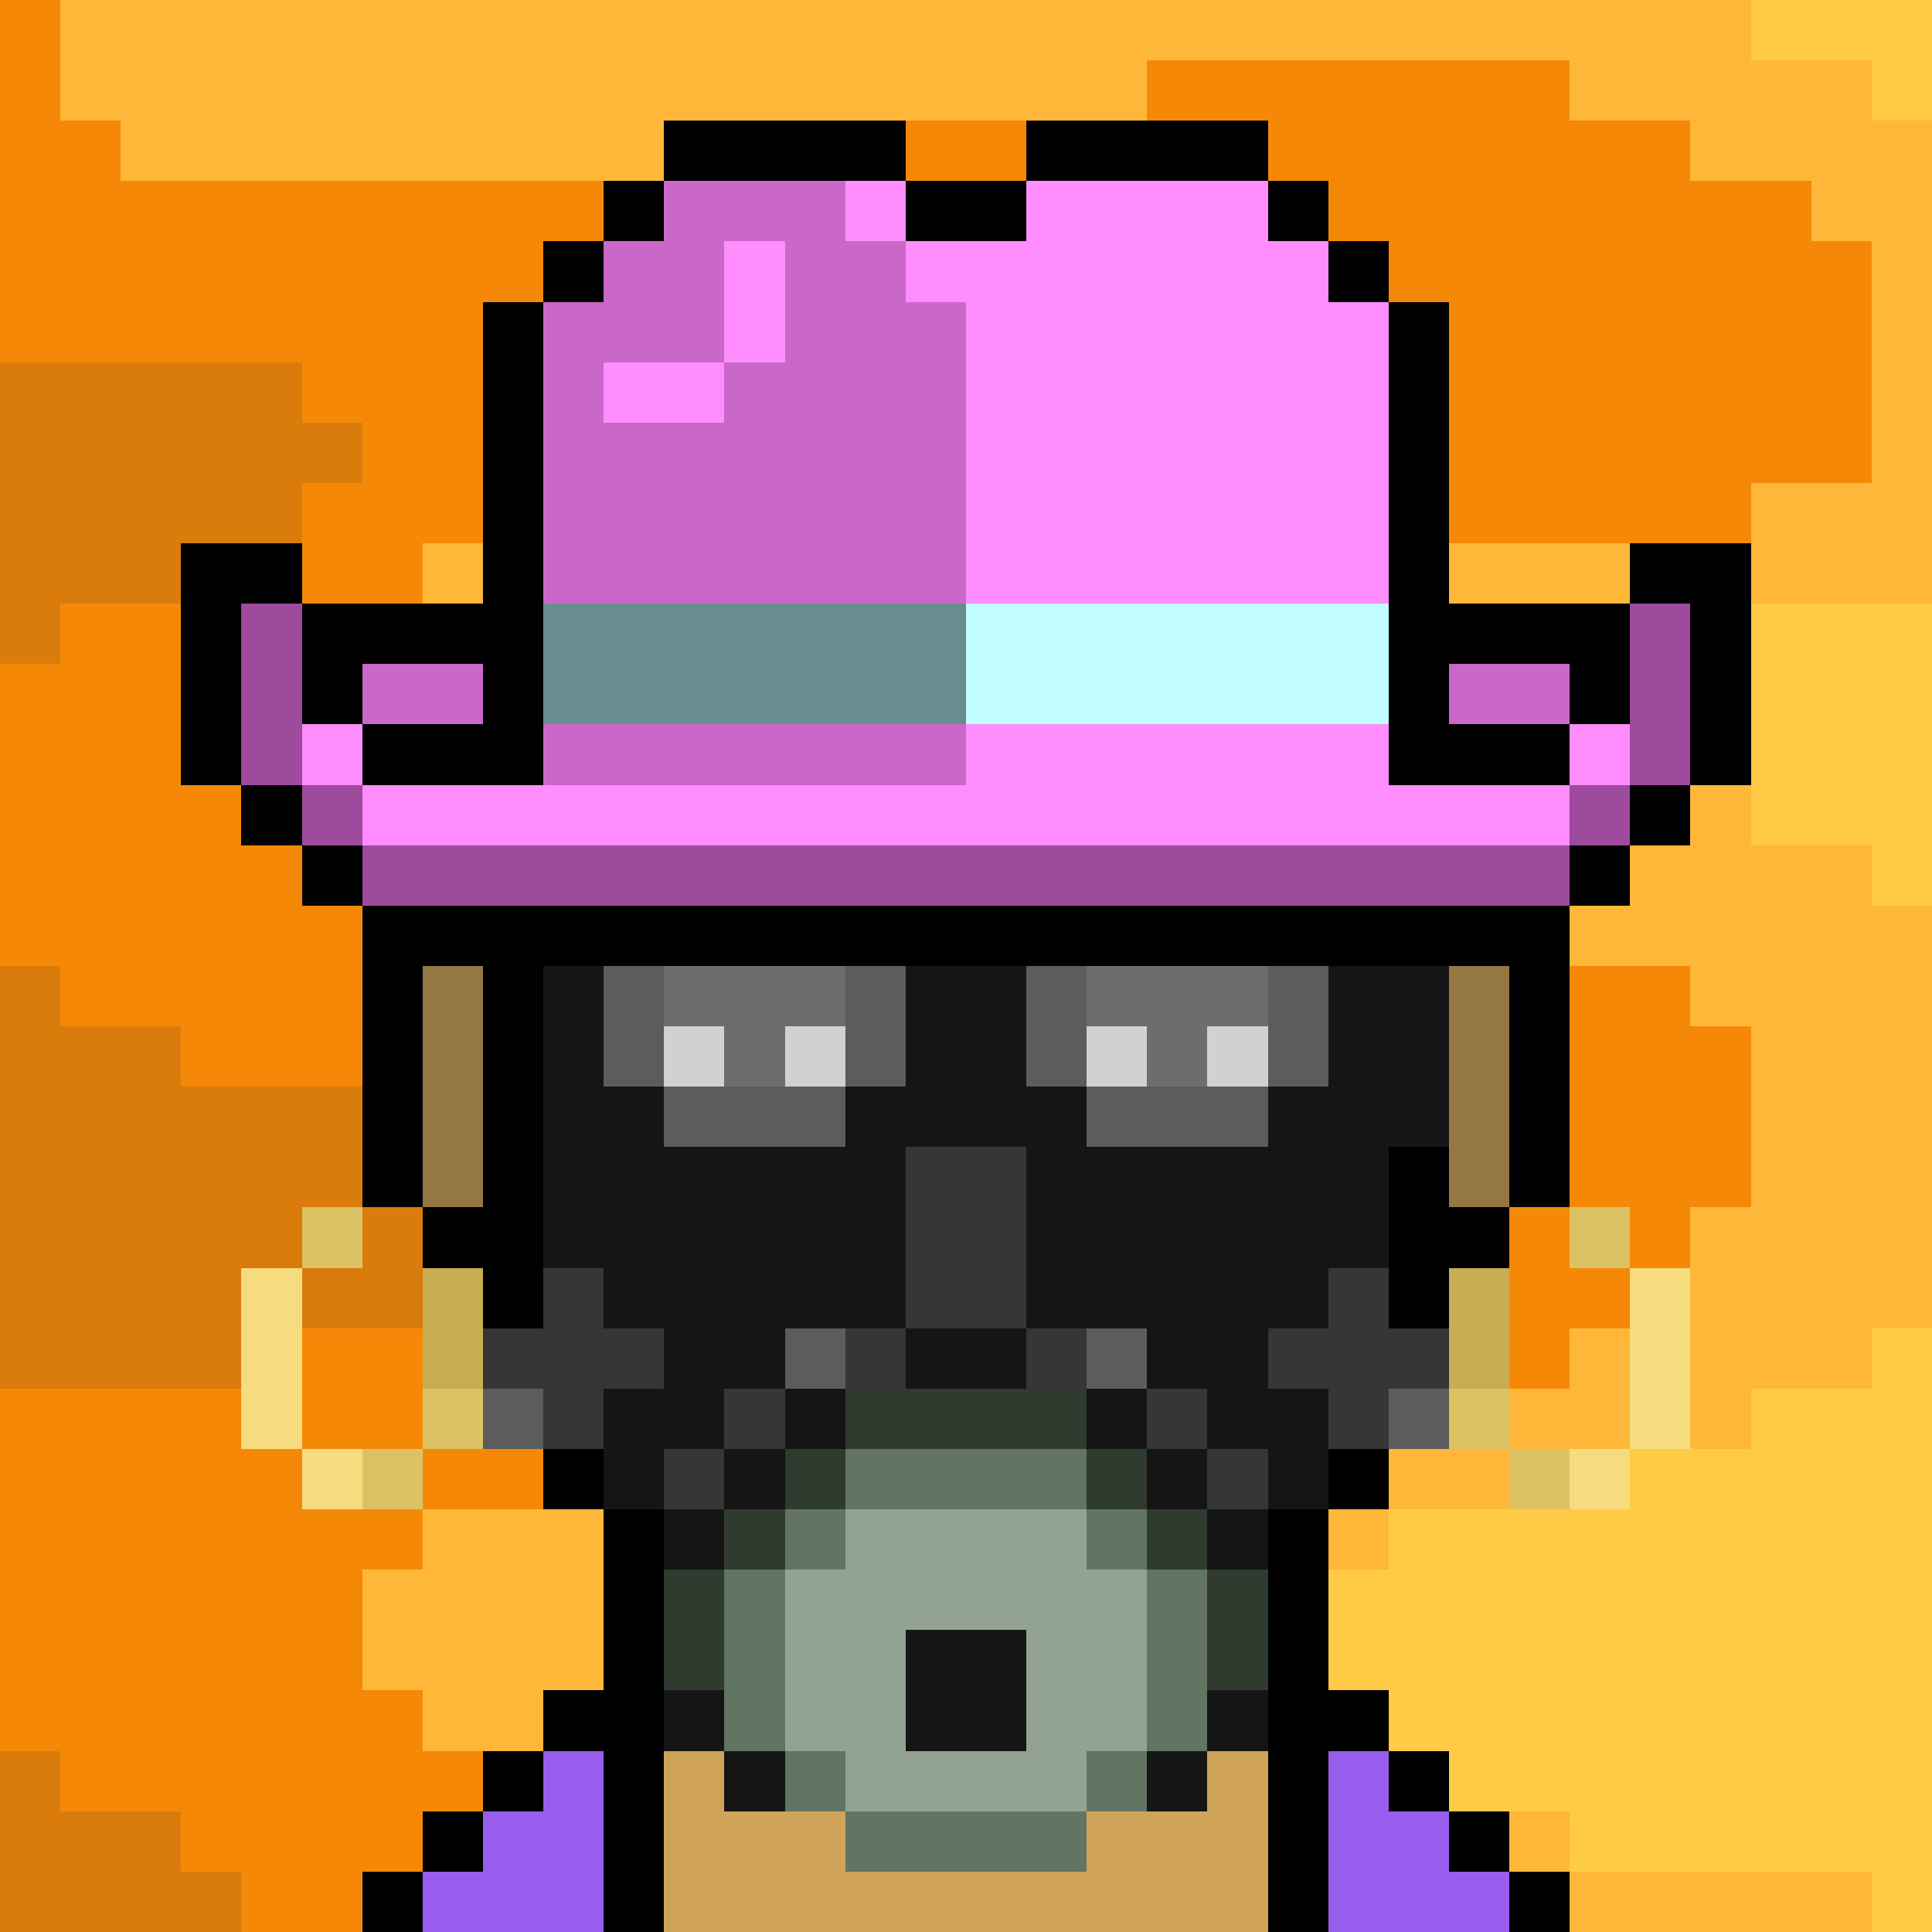 <svg version='1.1' viewBox='0 0 320 320' xmlns='http://www.w3.org/2000/svg' shape-rendering='crispEdges'><rect   fill='#f58907'  x='000'  y='000' /><rect  fill='#ffb739'  x='010'  y='000' /><rect  fill='#ffb739'  x='020'  y='000' /><rect  fill='#ffb739'  x='030'  y='000'   /><rect   fill='#ffb739'  x='040'  y='000' /><rect  fill='#ffb739'  x='050'  y='000' /><rect  fill='#ffb739'  x='060'  y='000' /><rect  fill='#ffb739'  x='070'  y='000'   /><rect   fill='#ffb739'  x='080'  y='000' /><rect  fill='#ffb739'  x='090'  y='000' /><rect  fill='#ffb739'  x='100'  y='000' /><rect  fill='#ffb739'  x='110'  y='000'   /><rect   fill='#ffb739'  x='120'  y='000' /><rect  fill='#ffb739'  x='130'  y='000' /><rect  fill='#ffb739'  x='140'  y='000' /><rect  fill='#ffb739'  x='150'  y='000'   /><rect   fill='#ffb739'  x='160'  y='000' /><rect  fill='#ffb739'  x='170'  y='000' /><rect  fill='#ffb739'  x='180'  y='000' /><rect  fill='#ffb739'  x='190'  y='000'   /><rect   fill='#ffb739'  x='200'  y='000' /><rect  fill='#ffb739'  x='210'  y='000' /><rect  fill='#ffb739'  x='220'  y='000' /><rect  fill='#ffb739'  x='230'  y='000'   /><rect   fill='#ffb739'  x='240'  y='000' /><rect  fill='#ffb739'  x='250'  y='000' /><rect  fill='#ffb739'  x='260'  y='000' /><rect  fill='#ffb739'  x='270'  y='000'   /><rect   fill='#ffb739'  x='280'  y='000' /><rect  fill='#ffcb46'  x='290'  y='000' /><rect  fill='#ffcb46'  x='300'  y='000' /><rect  fill='#ffcb46'  x='310'  y='000'   /><rect   fill='#f58907'  x='000'  y='010' /><rect  fill='#ffb739'  x='010'  y='010' /><rect  fill='#ffb739'  x='020'  y='010' /><rect  fill='#ffb739'  x='030'  y='010'   /><rect   fill='#ffb739'  x='040'  y='010' /><rect  fill='#ffb739'  x='050'  y='010' /><rect  fill='#ffb739'  x='060'  y='010' /><rect  fill='#ffb739'  x='070'  y='010'   /><rect   fill='#ffb739'  x='080'  y='010' /><rect  fill='#ffb739'  x='090'  y='010' /><rect  fill='#ffb739'  x='100'  y='010' /><rect  fill='#ffb739'  x='110'  y='010'   /><rect   fill='#ffb739'  x='120'  y='010' /><rect  fill='#ffb739'  x='130'  y='010' /><rect  fill='#ffb739'  x='140'  y='010' /><rect  fill='#ffb739'  x='150'  y='010'   /><rect   fill='#ffb739'  x='160'  y='010' /><rect  fill='#ffb739'  x='170'  y='010' /><rect  fill='#ffb739'  x='180'  y='010' /><rect  fill='#f58907'  x='190'  y='010'   /><rect   fill='#f58907'  x='200'  y='010' /><rect  fill='#f58907'  x='210'  y='010' /><rect  fill='#f58907'  x='220'  y='010' /><rect  fill='#f58907'  x='230'  y='010'   /><rect   fill='#f58907'  x='240'  y='010' /><rect  fill='#f58907'  x='250'  y='010' /><rect  fill='#ffb739'  x='260'  y='010' /><rect  fill='#ffb739'  x='270'  y='010'   /><rect   fill='#ffb739'  x='280'  y='010' /><rect  fill='#ffb739'  x='290'  y='010' /><rect  fill='#ffb739'  x='300'  y='010' /><rect  fill='#ffcb46'  x='310'  y='010'   /><rect   fill='#f58907'  x='000'  y='020' /><rect  fill='#f58907'  x='010'  y='020' /><rect  fill='#ffb739'  x='020'  y='020' /><rect  fill='#ffb739'  x='030'  y='020'   /><rect   fill='#ffb739'  x='040'  y='020' /><rect  fill='#ffb739'  x='050'  y='020' /><rect  fill='#ffb739'  x='060'  y='020' /><rect  fill='#ffb739'  x='070'  y='020'   /><rect   fill='#ffb739'  x='080'  y='020' /><rect  fill='#ffb739'  x='090'  y='020' /><rect  fill='#ffb739'  x='100'  y='020' /><rect  fill='#000000'  x='110'  y='020'   /><rect   fill='#000000'  x='120'  y='020' /><rect  fill='#000000'  x='130'  y='020' /><rect  fill='#000000'  x='140'  y='020' /><rect  fill='#f58907'  x='150'  y='020'   /><rect   fill='#f58907'  x='160'  y='020' /><rect  fill='#000000'  x='170'  y='020' /><rect  fill='#000000'  x='180'  y='020' /><rect  fill='#000000'  x='190'  y='020'   /><rect   fill='#000000'  x='200'  y='020' /><rect  fill='#f58907'  x='210'  y='020' /><rect  fill='#f58907'  x='220'  y='020' /><rect  fill='#f58907'  x='230'  y='020'   /><rect   fill='#f58907'  x='240'  y='020' /><rect  fill='#f58907'  x='250'  y='020' /><rect  fill='#f58907'  x='260'  y='020' /><rect  fill='#f58907'  x='270'  y='020'   /><rect   fill='#ffb739'  x='280'  y='020' /><rect  fill='#ffb739'  x='290'  y='020' /><rect  fill='#ffb739'  x='300'  y='020' /><rect  fill='#ffb739'  x='310'  y='020'   /><rect   fill='#f58907'  x='000'  y='030' /><rect  fill='#f58907'  x='010'  y='030' /><rect  fill='#f58907'  x='020'  y='030' /><rect  fill='#f58907'  x='030'  y='030'   /><rect   fill='#f58907'  x='040'  y='030' /><rect  fill='#f58907'  x='050'  y='030' /><rect  fill='#f58907'  x='060'  y='030' /><rect  fill='#f58907'  x='070'  y='030'   /><rect   fill='#f58907'  x='080'  y='030' /><rect  fill='#f58907'  x='090'  y='030' /><rect  fill='#000000'  x='100'  y='030' /><rect  fill='#ca68ca'  x='110'  y='030'   /><rect   fill='#ca68ca'  x='120'  y='030' /><rect  fill='#ca68ca'  x='130'  y='030' /><rect  fill='#ff8dfe'  x='140'  y='030' /><rect  fill='#000000'  x='150'  y='030'   /><rect   fill='#000000'  x='160'  y='030' /><rect  fill='#ff8dfe'  x='170'  y='030' /><rect  fill='#ff8dfe'  x='180'  y='030' /><rect  fill='#ff8dfe'  x='190'  y='030'   /><rect   fill='#ff8dfe'  x='200'  y='030' /><rect  fill='#000000'  x='210'  y='030' /><rect  fill='#f58907'  x='220'  y='030' /><rect  fill='#f58907'  x='230'  y='030'   /><rect   fill='#f58907'  x='240'  y='030' /><rect  fill='#f58907'  x='250'  y='030' /><rect  fill='#f58907'  x='260'  y='030' /><rect  fill='#f58907'  x='270'  y='030'   /><rect   fill='#f58907'  x='280'  y='030' /><rect  fill='#f58907'  x='290'  y='030' /><rect  fill='#ffb739'  x='300'  y='030' /><rect  fill='#ffb739'  x='310'  y='030'   /><rect   fill='#f58907'  x='000'  y='040' /><rect  fill='#f58907'  x='010'  y='040' /><rect  fill='#f58907'  x='020'  y='040' /><rect  fill='#f58907'  x='030'  y='040'   /><rect   fill='#f58907'  x='040'  y='040' /><rect  fill='#f58907'  x='050'  y='040' /><rect  fill='#f58907'  x='060'  y='040' /><rect  fill='#f58907'  x='070'  y='040'   /><rect   fill='#f58907'  x='080'  y='040' /><rect  fill='#000000'  x='090'  y='040' /><rect  fill='#ca68ca'  x='100'  y='040' /><rect  fill='#ca68ca'  x='110'  y='040'   /><rect   fill='#ff8dfe'  x='120'  y='040' /><rect  fill='#ca68ca'  x='130'  y='040' /><rect  fill='#ca68ca'  x='140'  y='040' /><rect  fill='#ff8dfe'  x='150'  y='040'   /><rect   fill='#ff8dfe'  x='160'  y='040' /><rect  fill='#ff8dfe'  x='170'  y='040' /><rect  fill='#ff8dfe'  x='180'  y='040' /><rect  fill='#ff8dfe'  x='190'  y='040'   /><rect   fill='#ff8dfe'  x='200'  y='040' /><rect  fill='#ff8dfe'  x='210'  y='040' /><rect  fill='#000000'  x='220'  y='040' /><rect  fill='#f58907'  x='230'  y='040'   /><rect   fill='#f58907'  x='240'  y='040' /><rect  fill='#f58907'  x='250'  y='040' /><rect  fill='#f58907'  x='260'  y='040' /><rect  fill='#f58907'  x='270'  y='040'   /><rect   fill='#f58907'  x='280'  y='040' /><rect  fill='#f58907'  x='290'  y='040' /><rect  fill='#f58907'  x='300'  y='040' /><rect  fill='#ffb739'  x='310'  y='040'   /><rect   fill='#f58907'  x='000'  y='050' /><rect  fill='#f58907'  x='010'  y='050' /><rect  fill='#f58907'  x='020'  y='050' /><rect  fill='#f58907'  x='030'  y='050'   /><rect   fill='#f58907'  x='040'  y='050' /><rect  fill='#f58907'  x='050'  y='050' /><rect  fill='#f58907'  x='060'  y='050' /><rect  fill='#f58907'  x='070'  y='050'   /><rect   fill='#000000'  x='080'  y='050' /><rect  fill='#ca68ca'  x='090'  y='050' /><rect  fill='#ca68ca'  x='100'  y='050' /><rect  fill='#ca68ca'  x='110'  y='050'   /><rect   fill='#ff8dfe'  x='120'  y='050' /><rect  fill='#ca68ca'  x='130'  y='050' /><rect  fill='#ca68ca'  x='140'  y='050' /><rect  fill='#ca68ca'  x='150'  y='050'   /><rect   fill='#ff8dfe'  x='160'  y='050' /><rect  fill='#ff8dfe'  x='170'  y='050' /><rect  fill='#ff8dfe'  x='180'  y='050' /><rect  fill='#ff8dfe'  x='190'  y='050'   /><rect   fill='#ff8dfe'  x='200'  y='050' /><rect  fill='#ff8dfe'  x='210'  y='050' /><rect  fill='#ff8dfe'  x='220'  y='050' /><rect  fill='#000000'  x='230'  y='050'   /><rect   fill='#f58907'  x='240'  y='050' /><rect  fill='#f58907'  x='250'  y='050' /><rect  fill='#f58907'  x='260'  y='050' /><rect  fill='#f58907'  x='270'  y='050'   /><rect   fill='#f58907'  x='280'  y='050' /><rect  fill='#f58907'  x='290'  y='050' /><rect  fill='#f58907'  x='300'  y='050' /><rect  fill='#ffb739'  x='310'  y='050'   /><rect   fill='#d97c0c'  x='000'  y='060' /><rect  fill='#d97c0c'  x='010'  y='060' /><rect  fill='#d97c0c'  x='020'  y='060' /><rect  fill='#d97c0c'  x='030'  y='060'   /><rect   fill='#d97c0c'  x='040'  y='060' /><rect  fill='#f58907'  x='050'  y='060' /><rect  fill='#f58907'  x='060'  y='060' /><rect  fill='#f58907'  x='070'  y='060'   /><rect   fill='#000000'  x='080'  y='060' /><rect  fill='#ca68ca'  x='090'  y='060' /><rect  fill='#ff8dfe'  x='100'  y='060' /><rect  fill='#ff8dfe'  x='110'  y='060'   /><rect   fill='#ca68ca'  x='120'  y='060' /><rect  fill='#ca68ca'  x='130'  y='060' /><rect  fill='#ca68ca'  x='140'  y='060' /><rect  fill='#ca68ca'  x='150'  y='060'   /><rect   fill='#ff8dfe'  x='160'  y='060' /><rect  fill='#ff8dfe'  x='170'  y='060' /><rect  fill='#ff8dfe'  x='180'  y='060' /><rect  fill='#ff8dfe'  x='190'  y='060'   /><rect   fill='#ff8dfe'  x='200'  y='060' /><rect  fill='#ff8dfe'  x='210'  y='060' /><rect  fill='#ff8dfe'  x='220'  y='060' /><rect  fill='#000000'  x='230'  y='060'   /><rect   fill='#f58907'  x='240'  y='060' /><rect  fill='#f58907'  x='250'  y='060' /><rect  fill='#f58907'  x='260'  y='060' /><rect  fill='#f58907'  x='270'  y='060'   /><rect   fill='#f58907'  x='280'  y='060' /><rect  fill='#f58907'  x='290'  y='060' /><rect  fill='#f58907'  x='300'  y='060' /><rect  fill='#ffb739'  x='310'  y='060'   /><rect   fill='#d97c0c'  x='000'  y='070' /><rect  fill='#d97c0c'  x='010'  y='070' /><rect  fill='#d97c0c'  x='020'  y='070' /><rect  fill='#d97c0c'  x='030'  y='070'   /><rect   fill='#d97c0c'  x='040'  y='070' /><rect  fill='#d97c0c'  x='050'  y='070' /><rect  fill='#f58907'  x='060'  y='070' /><rect  fill='#f58907'  x='070'  y='070'   /><rect   fill='#000000'  x='080'  y='070' /><rect  fill='#ca68ca'  x='090'  y='070' /><rect  fill='#ca68ca'  x='100'  y='070' /><rect  fill='#ca68ca'  x='110'  y='070'   /><rect   fill='#ca68ca'  x='120'  y='070' /><rect  fill='#ca68ca'  x='130'  y='070' /><rect  fill='#ca68ca'  x='140'  y='070' /><rect  fill='#ca68ca'  x='150'  y='070'   /><rect   fill='#ff8dfe'  x='160'  y='070' /><rect  fill='#ff8dfe'  x='170'  y='070' /><rect  fill='#ff8dfe'  x='180'  y='070' /><rect  fill='#ff8dfe'  x='190'  y='070'   /><rect   fill='#ff8dfe'  x='200'  y='070' /><rect  fill='#ff8dfe'  x='210'  y='070' /><rect  fill='#ff8dfe'  x='220'  y='070' /><rect  fill='#000000'  x='230'  y='070'   /><rect   fill='#f58907'  x='240'  y='070' /><rect  fill='#f58907'  x='250'  y='070' /><rect  fill='#f58907'  x='260'  y='070' /><rect  fill='#f58907'  x='270'  y='070'   /><rect   fill='#f58907'  x='280'  y='070' /><rect  fill='#f58907'  x='290'  y='070' /><rect  fill='#f58907'  x='300'  y='070' /><rect  fill='#ffb739'  x='310'  y='070'   /><rect   fill='#d97c0c'  x='000'  y='080' /><rect  fill='#d97c0c'  x='010'  y='080' /><rect  fill='#d97c0c'  x='020'  y='080' /><rect  fill='#d97c0c'  x='030'  y='080'   /><rect   fill='#d97c0c'  x='040'  y='080' /><rect  fill='#f58907'  x='050'  y='080' /><rect  fill='#f58907'  x='060'  y='080' /><rect  fill='#f58907'  x='070'  y='080'   /><rect   fill='#000000'  x='080'  y='080' /><rect  fill='#ca68ca'  x='090'  y='080' /><rect  fill='#ca68ca'  x='100'  y='080' /><rect  fill='#ca68ca'  x='110'  y='080'   /><rect   fill='#ca68ca'  x='120'  y='080' /><rect  fill='#ca68ca'  x='130'  y='080' /><rect  fill='#ca68ca'  x='140'  y='080' /><rect  fill='#ca68ca'  x='150'  y='080'   /><rect   fill='#ff8dfe'  x='160'  y='080' /><rect  fill='#ff8dfe'  x='170'  y='080' /><rect  fill='#ff8dfe'  x='180'  y='080' /><rect  fill='#ff8dfe'  x='190'  y='080'   /><rect   fill='#ff8dfe'  x='200'  y='080' /><rect  fill='#ff8dfe'  x='210'  y='080' /><rect  fill='#ff8dfe'  x='220'  y='080' /><rect  fill='#000000'  x='230'  y='080'   /><rect   fill='#f58907'  x='240'  y='080' /><rect  fill='#f58907'  x='250'  y='080' /><rect  fill='#f58907'  x='260'  y='080' /><rect  fill='#f58907'  x='270'  y='080'   /><rect   fill='#f58907'  x='280'  y='080' /><rect  fill='#ffb739'  x='290'  y='080' /><rect  fill='#ffb739'  x='300'  y='080' /><rect  fill='#ffb739'  x='310'  y='080'   /><rect   fill='#d97c0c'  x='000'  y='090' /><rect  fill='#d97c0c'  x='010'  y='090' /><rect  fill='#d97c0c'  x='020'  y='090' /><rect  fill='#000000'  x='030'  y='090'   /><rect   fill='#000000'  x='040'  y='090' /><rect  fill='#f58907'  x='050'  y='090' /><rect  fill='#f58907'  x='060'  y='090' /><rect  fill='#ffb739'  x='070'  y='090'   /><rect   fill='#000000'  x='080'  y='090' /><rect  fill='#ca68ca'  x='090'  y='090' /><rect  fill='#ca68ca'  x='100'  y='090' /><rect  fill='#ca68ca'  x='110'  y='090'   /><rect   fill='#ca68ca'  x='120'  y='090' /><rect  fill='#ca68ca'  x='130'  y='090' /><rect  fill='#ca68ca'  x='140'  y='090' /><rect  fill='#ca68ca'  x='150'  y='090'   /><rect   fill='#ff8dfe'  x='160'  y='090' /><rect  fill='#ff8dfe'  x='170'  y='090' /><rect  fill='#ff8dfe'  x='180'  y='090' /><rect  fill='#ff8dfe'  x='190'  y='090'   /><rect   fill='#ff8dfe'  x='200'  y='090' /><rect  fill='#ff8dfe'  x='210'  y='090' /><rect  fill='#ff8dfe'  x='220'  y='090' /><rect  fill='#000000'  x='230'  y='090'   /><rect   fill='#ffb739'  x='240'  y='090' /><rect  fill='#ffb739'  x='250'  y='090' /><rect  fill='#ffb739'  x='260'  y='090' /><rect  fill='#000000'  x='270'  y='090'   /><rect   fill='#000000'  x='280'  y='090' /><rect  fill='#ffb739'  x='290'  y='090' /><rect  fill='#ffb739'  x='300'  y='090' /><rect  fill='#ffb739'  x='310'  y='090'   /><rect   fill='#d97c0c'  x='000'  y='100' /><rect  fill='#f58907'  x='010'  y='100' /><rect  fill='#f58907'  x='020'  y='100' /><rect  fill='#000000'  x='030'  y='100'   /><rect   fill='#9e4a9d'  x='040'  y='100' /><rect  fill='#000000'  x='050'  y='100' /><rect  fill='#000000'  x='060'  y='100' /><rect  fill='#000000'  x='070'  y='100'   /><rect   fill='#000000'  x='080'  y='100' /><rect  fill='#678d8e'  x='090'  y='100' /><rect  fill='#678d8e'  x='100'  y='100' /><rect  fill='#678d8e'  x='110'  y='100'   /><rect   fill='#678d8e'  x='120'  y='100' /><rect  fill='#678d8e'  x='130'  y='100' /><rect  fill='#678d8e'  x='140'  y='100' /><rect  fill='#678d8e'  x='150'  y='100'   /><rect   fill='#c2fdff'  x='160'  y='100' /><rect  fill='#c2fdff'  x='170'  y='100' /><rect  fill='#c2fdff'  x='180'  y='100' /><rect  fill='#c2fdff'  x='190'  y='100'   /><rect   fill='#c2fdff'  x='200'  y='100' /><rect  fill='#c2fdff'  x='210'  y='100' /><rect  fill='#c2fdff'  x='220'  y='100' /><rect  fill='#000000'  x='230'  y='100'   /><rect   fill='#000000'  x='240'  y='100' /><rect  fill='#000000'  x='250'  y='100' /><rect  fill='#000000'  x='260'  y='100' /><rect  fill='#9e4a9d'  x='270'  y='100'   /><rect   fill='#000000'  x='280'  y='100' /><rect  fill='#ffcb46'  x='290'  y='100' /><rect  fill='#ffcb46'  x='300'  y='100' /><rect  fill='#ffcb46'  x='310'  y='100'   /><rect   fill='#f58907'  x='000'  y='110' /><rect  fill='#f58907'  x='010'  y='110' /><rect  fill='#f58907'  x='020'  y='110' /><rect  fill='#000000'  x='030'  y='110'   /><rect   fill='#9e4a9d'  x='040'  y='110' /><rect  fill='#000000'  x='050'  y='110' /><rect  fill='#ca68ca'  x='060'  y='110' /><rect  fill='#ca68ca'  x='070'  y='110'   /><rect   fill='#000000'  x='080'  y='110' /><rect  fill='#678d8e'  x='090'  y='110' /><rect  fill='#678d8e'  x='100'  y='110' /><rect  fill='#678d8e'  x='110'  y='110'   /><rect   fill='#678d8e'  x='120'  y='110' /><rect  fill='#678d8e'  x='130'  y='110' /><rect  fill='#678d8e'  x='140'  y='110' /><rect  fill='#678d8e'  x='150'  y='110'   /><rect   fill='#c2fdff'  x='160'  y='110' /><rect  fill='#c2fdff'  x='170'  y='110' /><rect  fill='#c2fdff'  x='180'  y='110' /><rect  fill='#c2fdff'  x='190'  y='110'   /><rect   fill='#c2fdff'  x='200'  y='110' /><rect  fill='#c2fdff'  x='210'  y='110' /><rect  fill='#c2fdff'  x='220'  y='110' /><rect  fill='#000000'  x='230'  y='110'   /><rect   fill='#ca68ca'  x='240'  y='110' /><rect  fill='#ca68ca'  x='250'  y='110' /><rect  fill='#000000'  x='260'  y='110' /><rect  fill='#9e4a9d'  x='270'  y='110'   /><rect   fill='#000000'  x='280'  y='110' /><rect  fill='#ffcb46'  x='290'  y='110' /><rect  fill='#ffcb46'  x='300'  y='110' /><rect  fill='#ffcb46'  x='310'  y='110'   /><rect   fill='#f58907'  x='000'  y='120' /><rect  fill='#f58907'  x='010'  y='120' /><rect  fill='#f58907'  x='020'  y='120' /><rect  fill='#000000'  x='030'  y='120'   /><rect   fill='#9e4a9d'  x='040'  y='120' /><rect  fill='#ff8dfe'  x='050'  y='120' /><rect  fill='#000000'  x='060'  y='120' /><rect  fill='#000000'  x='070'  y='120'   /><rect   fill='#000000'  x='080'  y='120' /><rect  fill='#ca68ca'  x='090'  y='120' /><rect  fill='#ca68ca'  x='100'  y='120' /><rect  fill='#ca68ca'  x='110'  y='120'   /><rect   fill='#ca68ca'  x='120'  y='120' /><rect  fill='#ca68ca'  x='130'  y='120' /><rect  fill='#ca68ca'  x='140'  y='120' /><rect  fill='#ca68ca'  x='150'  y='120'   /><rect   fill='#ff8dfe'  x='160'  y='120' /><rect  fill='#ff8dfe'  x='170'  y='120' /><rect  fill='#ff8dfe'  x='180'  y='120' /><rect  fill='#ff8dfe'  x='190'  y='120'   /><rect   fill='#ff8dfe'  x='200'  y='120' /><rect  fill='#ff8dfe'  x='210'  y='120' /><rect  fill='#ff8dfe'  x='220'  y='120' /><rect  fill='#000000'  x='230'  y='120'   /><rect   fill='#000000'  x='240'  y='120' /><rect  fill='#000000'  x='250'  y='120' /><rect  fill='#ff8dfe'  x='260'  y='120' /><rect  fill='#9e4a9d'  x='270'  y='120'   /><rect   fill='#000000'  x='280'  y='120' /><rect  fill='#ffcb46'  x='290'  y='120' /><rect  fill='#ffcb46'  x='300'  y='120' /><rect  fill='#ffcb46'  x='310'  y='120'   /><rect   fill='#f58907'  x='000'  y='130' /><rect  fill='#f58907'  x='010'  y='130' /><rect  fill='#f58907'  x='020'  y='130' /><rect  fill='#f58907'  x='030'  y='130'   /><rect   fill='#000000'  x='040'  y='130' /><rect  fill='#9e4a9d'  x='050'  y='130' /><rect  fill='#ff8dfe'  x='060'  y='130' /><rect  fill='#ff8dfe'  x='070'  y='130'   /><rect   fill='#ff8dfe'  x='080'  y='130' /><rect  fill='#ff8dfe'  x='090'  y='130' /><rect  fill='#ff8dfe'  x='100'  y='130' /><rect  fill='#ff8dfe'  x='110'  y='130'   /><rect   fill='#ff8dfe'  x='120'  y='130' /><rect  fill='#ff8dfe'  x='130'  y='130' /><rect  fill='#ff8dfe'  x='140'  y='130' /><rect  fill='#ff8dfe'  x='150'  y='130'   /><rect   fill='#ff8dfe'  x='160'  y='130' /><rect  fill='#ff8dfe'  x='170'  y='130' /><rect  fill='#ff8dfe'  x='180'  y='130' /><rect  fill='#ff8dfe'  x='190'  y='130'   /><rect   fill='#ff8dfe'  x='200'  y='130' /><rect  fill='#ff8dfe'  x='210'  y='130' /><rect  fill='#ff8dfe'  x='220'  y='130' /><rect  fill='#ff8dfe'  x='230'  y='130'   /><rect   fill='#ff8dfe'  x='240'  y='130' /><rect  fill='#ff8dfe'  x='250'  y='130' /><rect  fill='#9e4a9d'  x='260'  y='130' /><rect  fill='#000000'  x='270'  y='130'   /><rect   fill='#ffb739'  x='280'  y='130' /><rect  fill='#ffcb46'  x='290'  y='130' /><rect  fill='#ffcb46'  x='300'  y='130' /><rect  fill='#ffcb46'  x='310'  y='130'   /><rect   fill='#f58907'  x='000'  y='140' /><rect  fill='#f58907'  x='010'  y='140' /><rect  fill='#f58907'  x='020'  y='140' /><rect  fill='#f58907'  x='030'  y='140'   /><rect   fill='#f58907'  x='040'  y='140' /><rect  fill='#000000'  x='050'  y='140' /><rect  fill='#9e4a9d'  x='060'  y='140' /><rect  fill='#9e4a9d'  x='070'  y='140'   /><rect   fill='#9e4a9d'  x='080'  y='140' /><rect  fill='#9e4a9d'  x='090'  y='140' /><rect  fill='#9e4a9d'  x='100'  y='140' /><rect  fill='#9e4a9d'  x='110'  y='140'   /><rect   fill='#9e4a9d'  x='120'  y='140' /><rect  fill='#9e4a9d'  x='130'  y='140' /><rect  fill='#9e4a9d'  x='140'  y='140' /><rect  fill='#9e4a9d'  x='150'  y='140'   /><rect   fill='#9e4a9d'  x='160'  y='140' /><rect  fill='#9e4a9d'  x='170'  y='140' /><rect  fill='#9e4a9d'  x='180'  y='140' /><rect  fill='#9e4a9d'  x='190'  y='140'   /><rect   fill='#9e4a9d'  x='200'  y='140' /><rect  fill='#9e4a9d'  x='210'  y='140' /><rect  fill='#9e4a9d'  x='220'  y='140' /><rect  fill='#9e4a9d'  x='230'  y='140'   /><rect   fill='#9e4a9d'  x='240'  y='140' /><rect  fill='#9e4a9d'  x='250'  y='140' /><rect  fill='#000000'  x='260'  y='140' /><rect  fill='#ffb739'  x='270'  y='140'   /><rect   fill='#ffb739'  x='280'  y='140' /><rect  fill='#ffb739'  x='290'  y='140' /><rect  fill='#ffb739'  x='300'  y='140' /><rect  fill='#ffcb46'  x='310'  y='140'   /><rect   fill='#f58907'  x='000'  y='150' /><rect  fill='#f58907'  x='010'  y='150' /><rect  fill='#f58907'  x='020'  y='150' /><rect  fill='#f58907'  x='030'  y='150'   /><rect   fill='#f58907'  x='040'  y='150' /><rect  fill='#f58907'  x='050'  y='150' /><rect  fill='#000000'  x='060'  y='150' /><rect  fill='#000000'  x='070'  y='150'   /><rect   fill='#000000'  x='080'  y='150' /><rect  fill='#000000'  x='090'  y='150' /><rect  fill='#000000'  x='100'  y='150' /><rect  fill='#000000'  x='110'  y='150'   /><rect   fill='#000000'  x='120'  y='150' /><rect  fill='#000000'  x='130'  y='150' /><rect  fill='#000000'  x='140'  y='150' /><rect  fill='#000000'  x='150'  y='150'   /><rect   fill='#000000'  x='160'  y='150' /><rect  fill='#000000'  x='170'  y='150' /><rect  fill='#000000'  x='180'  y='150' /><rect  fill='#000000'  x='190'  y='150'   /><rect   fill='#000000'  x='200'  y='150' /><rect  fill='#000000'  x='210'  y='150' /><rect  fill='#000000'  x='220'  y='150' /><rect  fill='#000000'  x='230'  y='150'   /><rect   fill='#000000'  x='240'  y='150' /><rect  fill='#000000'  x='250'  y='150' /><rect  fill='#ffb739'  x='260'  y='150' /><rect  fill='#ffb739'  x='270'  y='150'   /><rect   fill='#ffb739'  x='280'  y='150' /><rect  fill='#ffb739'  x='290'  y='150' /><rect  fill='#ffb739'  x='300'  y='150' /><rect  fill='#ffb739'  x='310'  y='150'   /><rect   fill='#d97c0c'  x='000'  y='160' /><rect  fill='#f58907'  x='010'  y='160' /><rect  fill='#f58907'  x='020'  y='160' /><rect  fill='#f58907'  x='030'  y='160'   /><rect   fill='#f58907'  x='040'  y='160' /><rect  fill='#f58907'  x='050'  y='160' /><rect  fill='#000000'  x='060'  y='160' /><rect  fill='#957744'  x='070'  y='160'   /><rect   fill='#000000'  x='080'  y='160' /><rect  fill='#151515'  x='090'  y='160' /><rect  fill='#5c5c5c'  x='100'  y='160' /><rect  fill='#6d6d6d'  x='110'  y='160'   /><rect   fill='#6d6d6d'  x='120'  y='160' /><rect  fill='#6d6d6d'  x='130'  y='160' /><rect  fill='#5c5c5c'  x='140'  y='160' /><rect  fill='#151515'  x='150'  y='160'   /><rect   fill='#151515'  x='160'  y='160' /><rect  fill='#5c5c5c'  x='170'  y='160' /><rect  fill='#6d6d6d'  x='180'  y='160' /><rect  fill='#6d6d6d'  x='190'  y='160'   /><rect   fill='#6d6d6d'  x='200'  y='160' /><rect  fill='#5c5c5c'  x='210'  y='160' /><rect  fill='#151515'  x='220'  y='160' /><rect  fill='#151515'  x='230'  y='160'   /><rect   fill='#957744'  x='240'  y='160' /><rect  fill='#000000'  x='250'  y='160' /><rect  fill='#f58907'  x='260'  y='160' /><rect  fill='#f58907'  x='270'  y='160'   /><rect   fill='#ffb739'  x='280'  y='160' /><rect  fill='#ffb739'  x='290'  y='160' /><rect  fill='#ffb739'  x='300'  y='160' /><rect  fill='#ffb739'  x='310'  y='160'   /><rect   fill='#d97c0c'  x='000'  y='170' /><rect  fill='#d97c0c'  x='010'  y='170' /><rect  fill='#d97c0c'  x='020'  y='170' /><rect  fill='#f58907'  x='030'  y='170'   /><rect   fill='#f58907'  x='040'  y='170' /><rect  fill='#f58907'  x='050'  y='170' /><rect  fill='#000000'  x='060'  y='170' /><rect  fill='#957744'  x='070'  y='170'   /><rect   fill='#000000'  x='080'  y='170' /><rect  fill='#151515'  x='090'  y='170' /><rect  fill='#5c5c5c'  x='100'  y='170' /><rect  fill='#d1d1d1'  x='110'  y='170'   /><rect   fill='#6d6d6d'  x='120'  y='170' /><rect  fill='#d1d1d1'  x='130'  y='170' /><rect  fill='#5c5c5c'  x='140'  y='170' /><rect  fill='#151515'  x='150'  y='170'   /><rect   fill='#151515'  x='160'  y='170' /><rect  fill='#5c5c5c'  x='170'  y='170' /><rect  fill='#d1d1d1'  x='180'  y='170' /><rect  fill='#6d6d6d'  x='190'  y='170'   /><rect   fill='#d1d1d1'  x='200'  y='170' /><rect  fill='#5c5c5c'  x='210'  y='170' /><rect  fill='#151515'  x='220'  y='170' /><rect  fill='#151515'  x='230'  y='170'   /><rect   fill='#957744'  x='240'  y='170' /><rect  fill='#000000'  x='250'  y='170' /><rect  fill='#f58907'  x='260'  y='170' /><rect  fill='#f58907'  x='270'  y='170'   /><rect   fill='#f58907'  x='280'  y='170' /><rect  fill='#ffb739'  x='290'  y='170' /><rect  fill='#ffb739'  x='300'  y='170' /><rect  fill='#ffb739'  x='310'  y='170'   /><rect   fill='#d97c0c'  x='000'  y='180' /><rect  fill='#d97c0c'  x='010'  y='180' /><rect  fill='#d97c0c'  x='020'  y='180' /><rect  fill='#d97c0c'  x='030'  y='180'   /><rect   fill='#d97c0c'  x='040'  y='180' /><rect  fill='#d97c0c'  x='050'  y='180' /><rect  fill='#000000'  x='060'  y='180' /><rect  fill='#957744'  x='070'  y='180'   /><rect   fill='#000000'  x='080'  y='180' /><rect  fill='#151515'  x='090'  y='180' /><rect  fill='#151515'  x='100'  y='180' /><rect  fill='#5c5c5c'  x='110'  y='180'   /><rect   fill='#5c5c5c'  x='120'  y='180' /><rect  fill='#5c5c5c'  x='130'  y='180' /><rect  fill='#151515'  x='140'  y='180' /><rect  fill='#151515'  x='150'  y='180'   /><rect   fill='#151515'  x='160'  y='180' /><rect  fill='#151515'  x='170'  y='180' /><rect  fill='#5c5c5c'  x='180'  y='180' /><rect  fill='#5c5c5c'  x='190'  y='180'   /><rect   fill='#5c5c5c'  x='200'  y='180' /><rect  fill='#151515'  x='210'  y='180' /><rect  fill='#151515'  x='220'  y='180' /><rect  fill='#151515'  x='230'  y='180'   /><rect   fill='#957744'  x='240'  y='180' /><rect  fill='#000000'  x='250'  y='180' /><rect  fill='#f58907'  x='260'  y='180' /><rect  fill='#f58907'  x='270'  y='180'   /><rect   fill='#f58907'  x='280'  y='180' /><rect  fill='#ffb739'  x='290'  y='180' /><rect  fill='#ffb739'  x='300'  y='180' /><rect  fill='#ffb739'  x='310'  y='180'   /><rect   fill='#d97c0c'  x='000'  y='190' /><rect  fill='#d97c0c'  x='010'  y='190' /><rect  fill='#d97c0c'  x='020'  y='190' /><rect  fill='#d97c0c'  x='030'  y='190'   /><rect   fill='#d97c0c'  x='040'  y='190' /><rect  fill='#d97c0c'  x='050'  y='190' /><rect  fill='#000000'  x='060'  y='190' /><rect  fill='#957744'  x='070'  y='190'   /><rect   fill='#000000'  x='080'  y='190' /><rect  fill='#151515'  x='090'  y='190' /><rect  fill='#151515'  x='100'  y='190' /><rect  fill='#151515'  x='110'  y='190'   /><rect   fill='#151515'  x='120'  y='190' /><rect  fill='#151515'  x='130'  y='190' /><rect  fill='#151515'  x='140'  y='190' /><rect  fill='#363636'  x='150'  y='190'   /><rect   fill='#363636'  x='160'  y='190' /><rect  fill='#151515'  x='170'  y='190' /><rect  fill='#151515'  x='180'  y='190' /><rect  fill='#151515'  x='190'  y='190'   /><rect   fill='#151515'  x='200'  y='190' /><rect  fill='#151515'  x='210'  y='190' /><rect  fill='#151515'  x='220'  y='190' /><rect  fill='#000000'  x='230'  y='190'   /><rect   fill='#957744'  x='240'  y='190' /><rect  fill='#000000'  x='250'  y='190' /><rect  fill='#f58907'  x='260'  y='190' /><rect  fill='#f58907'  x='270'  y='190'   /><rect   fill='#f58907'  x='280'  y='190' /><rect  fill='#ffb739'  x='290'  y='190' /><rect  fill='#ffb739'  x='300'  y='190' /><rect  fill='#ffb739'  x='310'  y='190'   /><rect   fill='#d97c0c'  x='000'  y='200' /><rect  fill='#d97c0c'  x='010'  y='200' /><rect  fill='#d97c0c'  x='020'  y='200' /><rect  fill='#d97c0c'  x='030'  y='200'   /><rect   fill='#d97c0c'  x='040'  y='200' /><rect  fill='#ddc264'  x='050'  y='200' /><rect  fill='#d97c0c'  x='060'  y='200' /><rect  fill='#000000'  x='070'  y='200'   /><rect   fill='#000000'  x='080'  y='200' /><rect  fill='#151515'  x='090'  y='200' /><rect  fill='#151515'  x='100'  y='200' /><rect  fill='#151515'  x='110'  y='200'   /><rect   fill='#151515'  x='120'  y='200' /><rect  fill='#151515'  x='130'  y='200' /><rect  fill='#151515'  x='140'  y='200' /><rect  fill='#363636'  x='150'  y='200'   /><rect   fill='#363636'  x='160'  y='200' /><rect  fill='#151515'  x='170'  y='200' /><rect  fill='#151515'  x='180'  y='200' /><rect  fill='#151515'  x='190'  y='200'   /><rect   fill='#151515'  x='200'  y='200' /><rect  fill='#151515'  x='210'  y='200' /><rect  fill='#151515'  x='220'  y='200' /><rect  fill='#000000'  x='230'  y='200'   /><rect   fill='#000000'  x='240'  y='200' /><rect  fill='#f58907'  x='250'  y='200' /><rect  fill='#ddc264'  x='260'  y='200' /><rect  fill='#f58907'  x='270'  y='200'   /><rect   fill='#ffb739'  x='280'  y='200' /><rect  fill='#ffb739'  x='290'  y='200' /><rect  fill='#ffb739'  x='300'  y='200' /><rect  fill='#ffb739'  x='310'  y='200'   /><rect   fill='#d97c0c'  x='000'  y='210' /><rect  fill='#d97c0c'  x='010'  y='210' /><rect  fill='#d97c0c'  x='020'  y='210' /><rect  fill='#d97c0c'  x='030'  y='210'   /><rect   fill='#f7dc7f'  x='040'  y='210' /><rect  fill='#d97c0c'  x='050'  y='210' /><rect  fill='#d97c0c'  x='060'  y='210' /><rect  fill='#c8ad51'  x='070'  y='210'   /><rect   fill='#000000'  x='080'  y='210' /><rect  fill='#363636'  x='090'  y='210' /><rect  fill='#151515'  x='100'  y='210' /><rect  fill='#151515'  x='110'  y='210'   /><rect   fill='#151515'  x='120'  y='210' /><rect  fill='#151515'  x='130'  y='210' /><rect  fill='#151515'  x='140'  y='210' /><rect  fill='#363636'  x='150'  y='210'   /><rect   fill='#363636'  x='160'  y='210' /><rect  fill='#151515'  x='170'  y='210' /><rect  fill='#151515'  x='180'  y='210' /><rect  fill='#151515'  x='190'  y='210'   /><rect   fill='#151515'  x='200'  y='210' /><rect  fill='#151515'  x='210'  y='210' /><rect  fill='#363636'  x='220'  y='210' /><rect  fill='#000000'  x='230'  y='210'   /><rect   fill='#c8ad51'  x='240'  y='210' /><rect  fill='#f58907'  x='250'  y='210' /><rect  fill='#f58907'  x='260'  y='210' /><rect  fill='#f7dc7f'  x='270'  y='210'   /><rect   fill='#ffb739'  x='280'  y='210' /><rect  fill='#ffb739'  x='290'  y='210' /><rect  fill='#ffb739'  x='300'  y='210' /><rect  fill='#ffb739'  x='310'  y='210'   /><rect   fill='#d97c0c'  x='000'  y='220' /><rect  fill='#d97c0c'  x='010'  y='220' /><rect  fill='#d97c0c'  x='020'  y='220' /><rect  fill='#d97c0c'  x='030'  y='220'   /><rect   fill='#f7dc7f'  x='040'  y='220' /><rect  fill='#f58907'  x='050'  y='220' /><rect  fill='#f58907'  x='060'  y='220' /><rect  fill='#c8ad51'  x='070'  y='220'   /><rect   fill='#363636'  x='080'  y='220' /><rect  fill='#363636'  x='090'  y='220' /><rect  fill='#363636'  x='100'  y='220' /><rect  fill='#151515'  x='110'  y='220'   /><rect   fill='#151515'  x='120'  y='220' /><rect  fill='#5c5c5c'  x='130'  y='220' /><rect  fill='#363636'  x='140'  y='220' /><rect  fill='#151515'  x='150'  y='220'   /><rect   fill='#151515'  x='160'  y='220' /><rect  fill='#363636'  x='170'  y='220' /><rect  fill='#5c5c5c'  x='180'  y='220' /><rect  fill='#151515'  x='190'  y='220'   /><rect   fill='#151515'  x='200'  y='220' /><rect  fill='#363636'  x='210'  y='220' /><rect  fill='#363636'  x='220'  y='220' /><rect  fill='#363636'  x='230'  y='220'   /><rect   fill='#c8ad51'  x='240'  y='220' /><rect  fill='#f58907'  x='250'  y='220' /><rect  fill='#ffb739'  x='260'  y='220' /><rect  fill='#f7dc7f'  x='270'  y='220'   /><rect   fill='#ffb739'  x='280'  y='220' /><rect  fill='#ffb739'  x='290'  y='220' /><rect  fill='#ffb739'  x='300'  y='220' /><rect  fill='#ffcb46'  x='310'  y='220'   /><rect   fill='#f58907'  x='000'  y='230' /><rect  fill='#f58907'  x='010'  y='230' /><rect  fill='#f58907'  x='020'  y='230' /><rect  fill='#f58907'  x='030'  y='230'   /><rect   fill='#f7dc7f'  x='040'  y='230' /><rect  fill='#f58907'  x='050'  y='230' /><rect  fill='#f58907'  x='060'  y='230' /><rect  fill='#ddc264'  x='070'  y='230'   /><rect   fill='#5c5c5c'  x='080'  y='230' /><rect  fill='#363636'  x='090'  y='230' /><rect  fill='#151515'  x='100'  y='230' /><rect  fill='#151515'  x='110'  y='230'   /><rect   fill='#363636'  x='120'  y='230' /><rect  fill='#151515'  x='130'  y='230' /><rect  fill='#303b30'  x='140'  y='230' /><rect  fill='#303b30'  x='150'  y='230'   /><rect   fill='#303b30'  x='160'  y='230' /><rect  fill='#303b30'  x='170'  y='230' /><rect  fill='#151515'  x='180'  y='230' /><rect  fill='#363636'  x='190'  y='230'   /><rect   fill='#151515'  x='200'  y='230' /><rect  fill='#151515'  x='210'  y='230' /><rect  fill='#363636'  x='220'  y='230' /><rect  fill='#5c5c5c'  x='230'  y='230'   /><rect   fill='#ddc264'  x='240'  y='230' /><rect  fill='#ffb739'  x='250'  y='230' /><rect  fill='#ffb739'  x='260'  y='230' /><rect  fill='#f7dc7f'  x='270'  y='230'   /><rect   fill='#ffb739'  x='280'  y='230' /><rect  fill='#ffcb46'  x='290'  y='230' /><rect  fill='#ffcb46'  x='300'  y='230' /><rect  fill='#ffcb46'  x='310'  y='230'   /><rect   fill='#f58907'  x='000'  y='240' /><rect  fill='#f58907'  x='010'  y='240' /><rect  fill='#f58907'  x='020'  y='240' /><rect  fill='#f58907'  x='030'  y='240'   /><rect   fill='#f58907'  x='040'  y='240' /><rect  fill='#f7dc7f'  x='050'  y='240' /><rect  fill='#ddc264'  x='060'  y='240' /><rect  fill='#f58907'  x='070'  y='240'   /><rect   fill='#f58907'  x='080'  y='240' /><rect  fill='#000000'  x='090'  y='240' /><rect  fill='#151515'  x='100'  y='240' /><rect  fill='#363636'  x='110'  y='240'   /><rect   fill='#151515'  x='120'  y='240' /><rect  fill='#303b30'  x='130'  y='240' /><rect  fill='#627563'  x='140'  y='240' /><rect  fill='#627563'  x='150'  y='240'   /><rect   fill='#627563'  x='160'  y='240' /><rect  fill='#627563'  x='170'  y='240' /><rect  fill='#303b30'  x='180'  y='240' /><rect  fill='#151515'  x='190'  y='240'   /><rect   fill='#363636'  x='200'  y='240' /><rect  fill='#151515'  x='210'  y='240' /><rect  fill='#000000'  x='220'  y='240' /><rect  fill='#ffb739'  x='230'  y='240'   /><rect   fill='#ffb739'  x='240'  y='240' /><rect  fill='#ddc264'  x='250'  y='240' /><rect  fill='#f7dc7f'  x='260'  y='240' /><rect  fill='#ffcb46'  x='270'  y='240'   /><rect   fill='#ffcb46'  x='280'  y='240' /><rect  fill='#ffcb46'  x='290'  y='240' /><rect  fill='#ffcb46'  x='300'  y='240' /><rect  fill='#ffcb46'  x='310'  y='240'   /><rect   fill='#f58907'  x='000'  y='250' /><rect  fill='#f58907'  x='010'  y='250' /><rect  fill='#f58907'  x='020'  y='250' /><rect  fill='#f58907'  x='030'  y='250'   /><rect   fill='#f58907'  x='040'  y='250' /><rect  fill='#f58907'  x='050'  y='250' /><rect  fill='#f58907'  x='060'  y='250' /><rect  fill='#ffb739'  x='070'  y='250'   /><rect   fill='#ffb739'  x='080'  y='250' /><rect  fill='#ffb739'  x='090'  y='250' /><rect  fill='#000000'  x='100'  y='250' /><rect  fill='#151515'  x='110'  y='250'   /><rect   fill='#303b30'  x='120'  y='250' /><rect  fill='#627563'  x='130'  y='250' /><rect  fill='#92a393'  x='140'  y='250' /><rect  fill='#92a393'  x='150'  y='250'   /><rect   fill='#92a393'  x='160'  y='250' /><rect  fill='#92a393'  x='170'  y='250' /><rect  fill='#627563'  x='180'  y='250' /><rect  fill='#303b30'  x='190'  y='250'   /><rect   fill='#151515'  x='200'  y='250' /><rect  fill='#000000'  x='210'  y='250' /><rect  fill='#ffb739'  x='220'  y='250' /><rect  fill='#ffcb46'  x='230'  y='250'   /><rect   fill='#ffcb46'  x='240'  y='250' /><rect  fill='#ffcb46'  x='250'  y='250' /><rect  fill='#ffcb46'  x='260'  y='250' /><rect  fill='#ffcb46'  x='270'  y='250'   /><rect   fill='#ffcb46'  x='280'  y='250' /><rect  fill='#ffcb46'  x='290'  y='250' /><rect  fill='#ffcb46'  x='300'  y='250' /><rect  fill='#ffcb46'  x='310'  y='250'   /><rect   fill='#f58907'  x='000'  y='260' /><rect  fill='#f58907'  x='010'  y='260' /><rect  fill='#f58907'  x='020'  y='260' /><rect  fill='#f58907'  x='030'  y='260'   /><rect   fill='#f58907'  x='040'  y='260' /><rect  fill='#f58907'  x='050'  y='260' /><rect  fill='#ffb739'  x='060'  y='260' /><rect  fill='#ffb739'  x='070'  y='260'   /><rect   fill='#ffb739'  x='080'  y='260' /><rect  fill='#ffb739'  x='090'  y='260' /><rect  fill='#000000'  x='100'  y='260' /><rect  fill='#303b30'  x='110'  y='260'   /><rect   fill='#627563'  x='120'  y='260' /><rect  fill='#92a393'  x='130'  y='260' /><rect  fill='#92a393'  x='140'  y='260' /><rect  fill='#92a393'  x='150'  y='260'   /><rect   fill='#92a393'  x='160'  y='260' /><rect  fill='#92a393'  x='170'  y='260' /><rect  fill='#92a393'  x='180'  y='260' /><rect  fill='#627563'  x='190'  y='260'   /><rect   fill='#303b30'  x='200'  y='260' /><rect  fill='#000000'  x='210'  y='260' /><rect  fill='#ffcb46'  x='220'  y='260' /><rect  fill='#ffcb46'  x='230'  y='260'   /><rect   fill='#ffcb46'  x='240'  y='260' /><rect  fill='#ffcb46'  x='250'  y='260' /><rect  fill='#ffcb46'  x='260'  y='260' /><rect  fill='#ffcb46'  x='270'  y='260'   /><rect   fill='#ffcb46'  x='280'  y='260' /><rect  fill='#ffcb46'  x='290'  y='260' /><rect  fill='#ffcb46'  x='300'  y='260' /><rect  fill='#ffcb46'  x='310'  y='260'   /><rect   fill='#f58907'  x='000'  y='270' /><rect  fill='#f58907'  x='010'  y='270' /><rect  fill='#f58907'  x='020'  y='270' /><rect  fill='#f58907'  x='030'  y='270'   /><rect   fill='#f58907'  x='040'  y='270' /><rect  fill='#f58907'  x='050'  y='270' /><rect  fill='#ffb739'  x='060'  y='270' /><rect  fill='#ffb739'  x='070'  y='270'   /><rect   fill='#ffb739'  x='080'  y='270' /><rect  fill='#ffb739'  x='090'  y='270' /><rect  fill='#000000'  x='100'  y='270' /><rect  fill='#303b30'  x='110'  y='270'   /><rect   fill='#627563'  x='120'  y='270' /><rect  fill='#92a393'  x='130'  y='270' /><rect  fill='#92a393'  x='140'  y='270' /><rect  fill='#151515'  x='150'  y='270'   /><rect   fill='#151515'  x='160'  y='270' /><rect  fill='#92a393'  x='170'  y='270' /><rect  fill='#92a393'  x='180'  y='270' /><rect  fill='#627563'  x='190'  y='270'   /><rect   fill='#303b30'  x='200'  y='270' /><rect  fill='#000000'  x='210'  y='270' /><rect  fill='#ffcb46'  x='220'  y='270' /><rect  fill='#ffcb46'  x='230'  y='270'   /><rect   fill='#ffcb46'  x='240'  y='270' /><rect  fill='#ffcb46'  x='250'  y='270' /><rect  fill='#ffcb46'  x='260'  y='270' /><rect  fill='#ffcb46'  x='270'  y='270'   /><rect   fill='#ffcb46'  x='280'  y='270' /><rect  fill='#ffcb46'  x='290'  y='270' /><rect  fill='#ffcb46'  x='300'  y='270' /><rect  fill='#ffcb46'  x='310'  y='270'   /><rect   fill='#f58907'  x='000'  y='280' /><rect  fill='#f58907'  x='010'  y='280' /><rect  fill='#f58907'  x='020'  y='280' /><rect  fill='#f58907'  x='030'  y='280'   /><rect   fill='#f58907'  x='040'  y='280' /><rect  fill='#f58907'  x='050'  y='280' /><rect  fill='#f58907'  x='060'  y='280' /><rect  fill='#ffb739'  x='070'  y='280'   /><rect   fill='#ffb739'  x='080'  y='280' /><rect  fill='#000000'  x='090'  y='280' /><rect  fill='#000000'  x='100'  y='280' /><rect  fill='#151515'  x='110'  y='280'   /><rect   fill='#627563'  x='120'  y='280' /><rect  fill='#92a393'  x='130'  y='280' /><rect  fill='#92a393'  x='140'  y='280' /><rect  fill='#151515'  x='150'  y='280'   /><rect   fill='#151515'  x='160'  y='280' /><rect  fill='#92a393'  x='170'  y='280' /><rect  fill='#92a393'  x='180'  y='280' /><rect  fill='#627563'  x='190'  y='280'   /><rect   fill='#151515'  x='200'  y='280' /><rect  fill='#000000'  x='210'  y='280' /><rect  fill='#000000'  x='220'  y='280' /><rect  fill='#ffcb46'  x='230'  y='280'   /><rect   fill='#ffcb46'  x='240'  y='280' /><rect  fill='#ffcb46'  x='250'  y='280' /><rect  fill='#ffcb46'  x='260'  y='280' /><rect  fill='#ffcb46'  x='270'  y='280'   /><rect   fill='#ffcb46'  x='280'  y='280' /><rect  fill='#ffcb46'  x='290'  y='280' /><rect  fill='#ffcb46'  x='300'  y='280' /><rect  fill='#ffcb46'  x='310'  y='280'   /><rect   fill='#d97c0c'  x='000'  y='290' /><rect  fill='#f58907'  x='010'  y='290' /><rect  fill='#f58907'  x='020'  y='290' /><rect  fill='#f58907'  x='030'  y='290'   /><rect   fill='#f58907'  x='040'  y='290' /><rect  fill='#f58907'  x='050'  y='290' /><rect  fill='#f58907'  x='060'  y='290' /><rect  fill='#f58907'  x='070'  y='290'   /><rect   fill='#000000'  x='080'  y='290' /><rect  fill='#985ded'  x='090'  y='290' /><rect  fill='#000000'  x='100'  y='290' /><rect  fill='#d0a458'  x='110'  y='290'   /><rect   fill='#151515'  x='120'  y='290' /><rect  fill='#627563'  x='130'  y='290' /><rect  fill='#92a393'  x='140'  y='290' /><rect  fill='#92a393'  x='150'  y='290'   /><rect   fill='#92a393'  x='160'  y='290' /><rect  fill='#92a393'  x='170'  y='290' /><rect  fill='#627563'  x='180'  y='290' /><rect  fill='#151515'  x='190'  y='290'   /><rect   fill='#d0a458'  x='200'  y='290' /><rect  fill='#000000'  x='210'  y='290' /><rect  fill='#985ded'  x='220'  y='290' /><rect  fill='#000000'  x='230'  y='290'   /><rect   fill='#ffcb46'  x='240'  y='290' /><rect  fill='#ffcb46'  x='250'  y='290' /><rect  fill='#ffcb46'  x='260'  y='290' /><rect  fill='#ffcb46'  x='270'  y='290'   /><rect   fill='#ffcb46'  x='280'  y='290' /><rect  fill='#ffcb46'  x='290'  y='290' /><rect  fill='#ffcb46'  x='300'  y='290' /><rect  fill='#ffcb46'  x='310'  y='290'   /><rect   fill='#d97c0c'  x='000'  y='300' /><rect  fill='#d97c0c'  x='010'  y='300' /><rect  fill='#d97c0c'  x='020'  y='300' /><rect  fill='#f58907'  x='030'  y='300'   /><rect   fill='#f58907'  x='040'  y='300' /><rect  fill='#f58907'  x='050'  y='300' /><rect  fill='#f58907'  x='060'  y='300' /><rect  fill='#000000'  x='070'  y='300'   /><rect   fill='#985ded'  x='080'  y='300' /><rect  fill='#985ded'  x='090'  y='300' /><rect  fill='#000000'  x='100'  y='300' /><rect  fill='#d0a458'  x='110'  y='300'   /><rect   fill='#d0a458'  x='120'  y='300' /><rect  fill='#d0a458'  x='130'  y='300' /><rect  fill='#627563'  x='140'  y='300' /><rect  fill='#627563'  x='150'  y='300'   /><rect   fill='#627563'  x='160'  y='300' /><rect  fill='#627563'  x='170'  y='300' /><rect  fill='#d0a458'  x='180'  y='300' /><rect  fill='#d0a458'  x='190'  y='300'   /><rect   fill='#d0a458'  x='200'  y='300' /><rect  fill='#000000'  x='210'  y='300' /><rect  fill='#985ded'  x='220'  y='300' /><rect  fill='#985ded'  x='230'  y='300'   /><rect   fill='#000000'  x='240'  y='300' /><rect  fill='#ffb739'  x='250'  y='300' /><rect  fill='#ffcb46'  x='260'  y='300' /><rect  fill='#ffcb46'  x='270'  y='300'   /><rect   fill='#ffcb46'  x='280'  y='300' /><rect  fill='#ffcb46'  x='290'  y='300' /><rect  fill='#ffcb46'  x='300'  y='300' /><rect  fill='#ffcb46'  x='310'  y='300'   /><rect   fill='#d97c0c'  x='000'  y='310' /><rect  fill='#d97c0c'  x='010'  y='310' /><rect  fill='#d97c0c'  x='020'  y='310' /><rect  fill='#d97c0c'  x='030'  y='310'   /><rect   fill='#f58907'  x='040'  y='310' /><rect  fill='#f58907'  x='050'  y='310' /><rect  fill='#000000'  x='060'  y='310' /><rect  fill='#985ded'  x='070'  y='310'   /><rect   fill='#985ded'  x='080'  y='310' /><rect  fill='#985ded'  x='090'  y='310' /><rect  fill='#000000'  x='100'  y='310' /><rect  fill='#d0a458'  x='110'  y='310'   /><rect   fill='#d0a458'  x='120'  y='310' /><rect  fill='#d0a458'  x='130'  y='310' /><rect  fill='#d0a458'  x='140'  y='310' /><rect  fill='#d0a458'  x='150'  y='310'   /><rect   fill='#d0a458'  x='160'  y='310' /><rect  fill='#d0a458'  x='170'  y='310' /><rect  fill='#d0a458'  x='180'  y='310' /><rect  fill='#d0a458'  x='190'  y='310'   /><rect   fill='#d0a458'  x='200'  y='310' /><rect  fill='#000000'  x='210'  y='310' /><rect  fill='#985ded'  x='220'  y='310' /><rect  fill='#985ded'  x='230'  y='310'   /><rect   fill='#985ded'  x='240'  y='310' /><rect  fill='#000000'  x='250'  y='310' /><rect  fill='#ffb739'  x='260'  y='310' /><rect  fill='#ffb739'  x='270'  y='310'   /><rect   fill='#ffb739'  x='280'  y='310' /><rect  fill='#ffb739'  x='290'  y='310' /><rect  fill='#ffb739'  x='300'  y='310' /><rect  fill='#ffcb46'  x='310'  y='310'   /><style>rect{width:10px;height:10px;}</style></svg> 